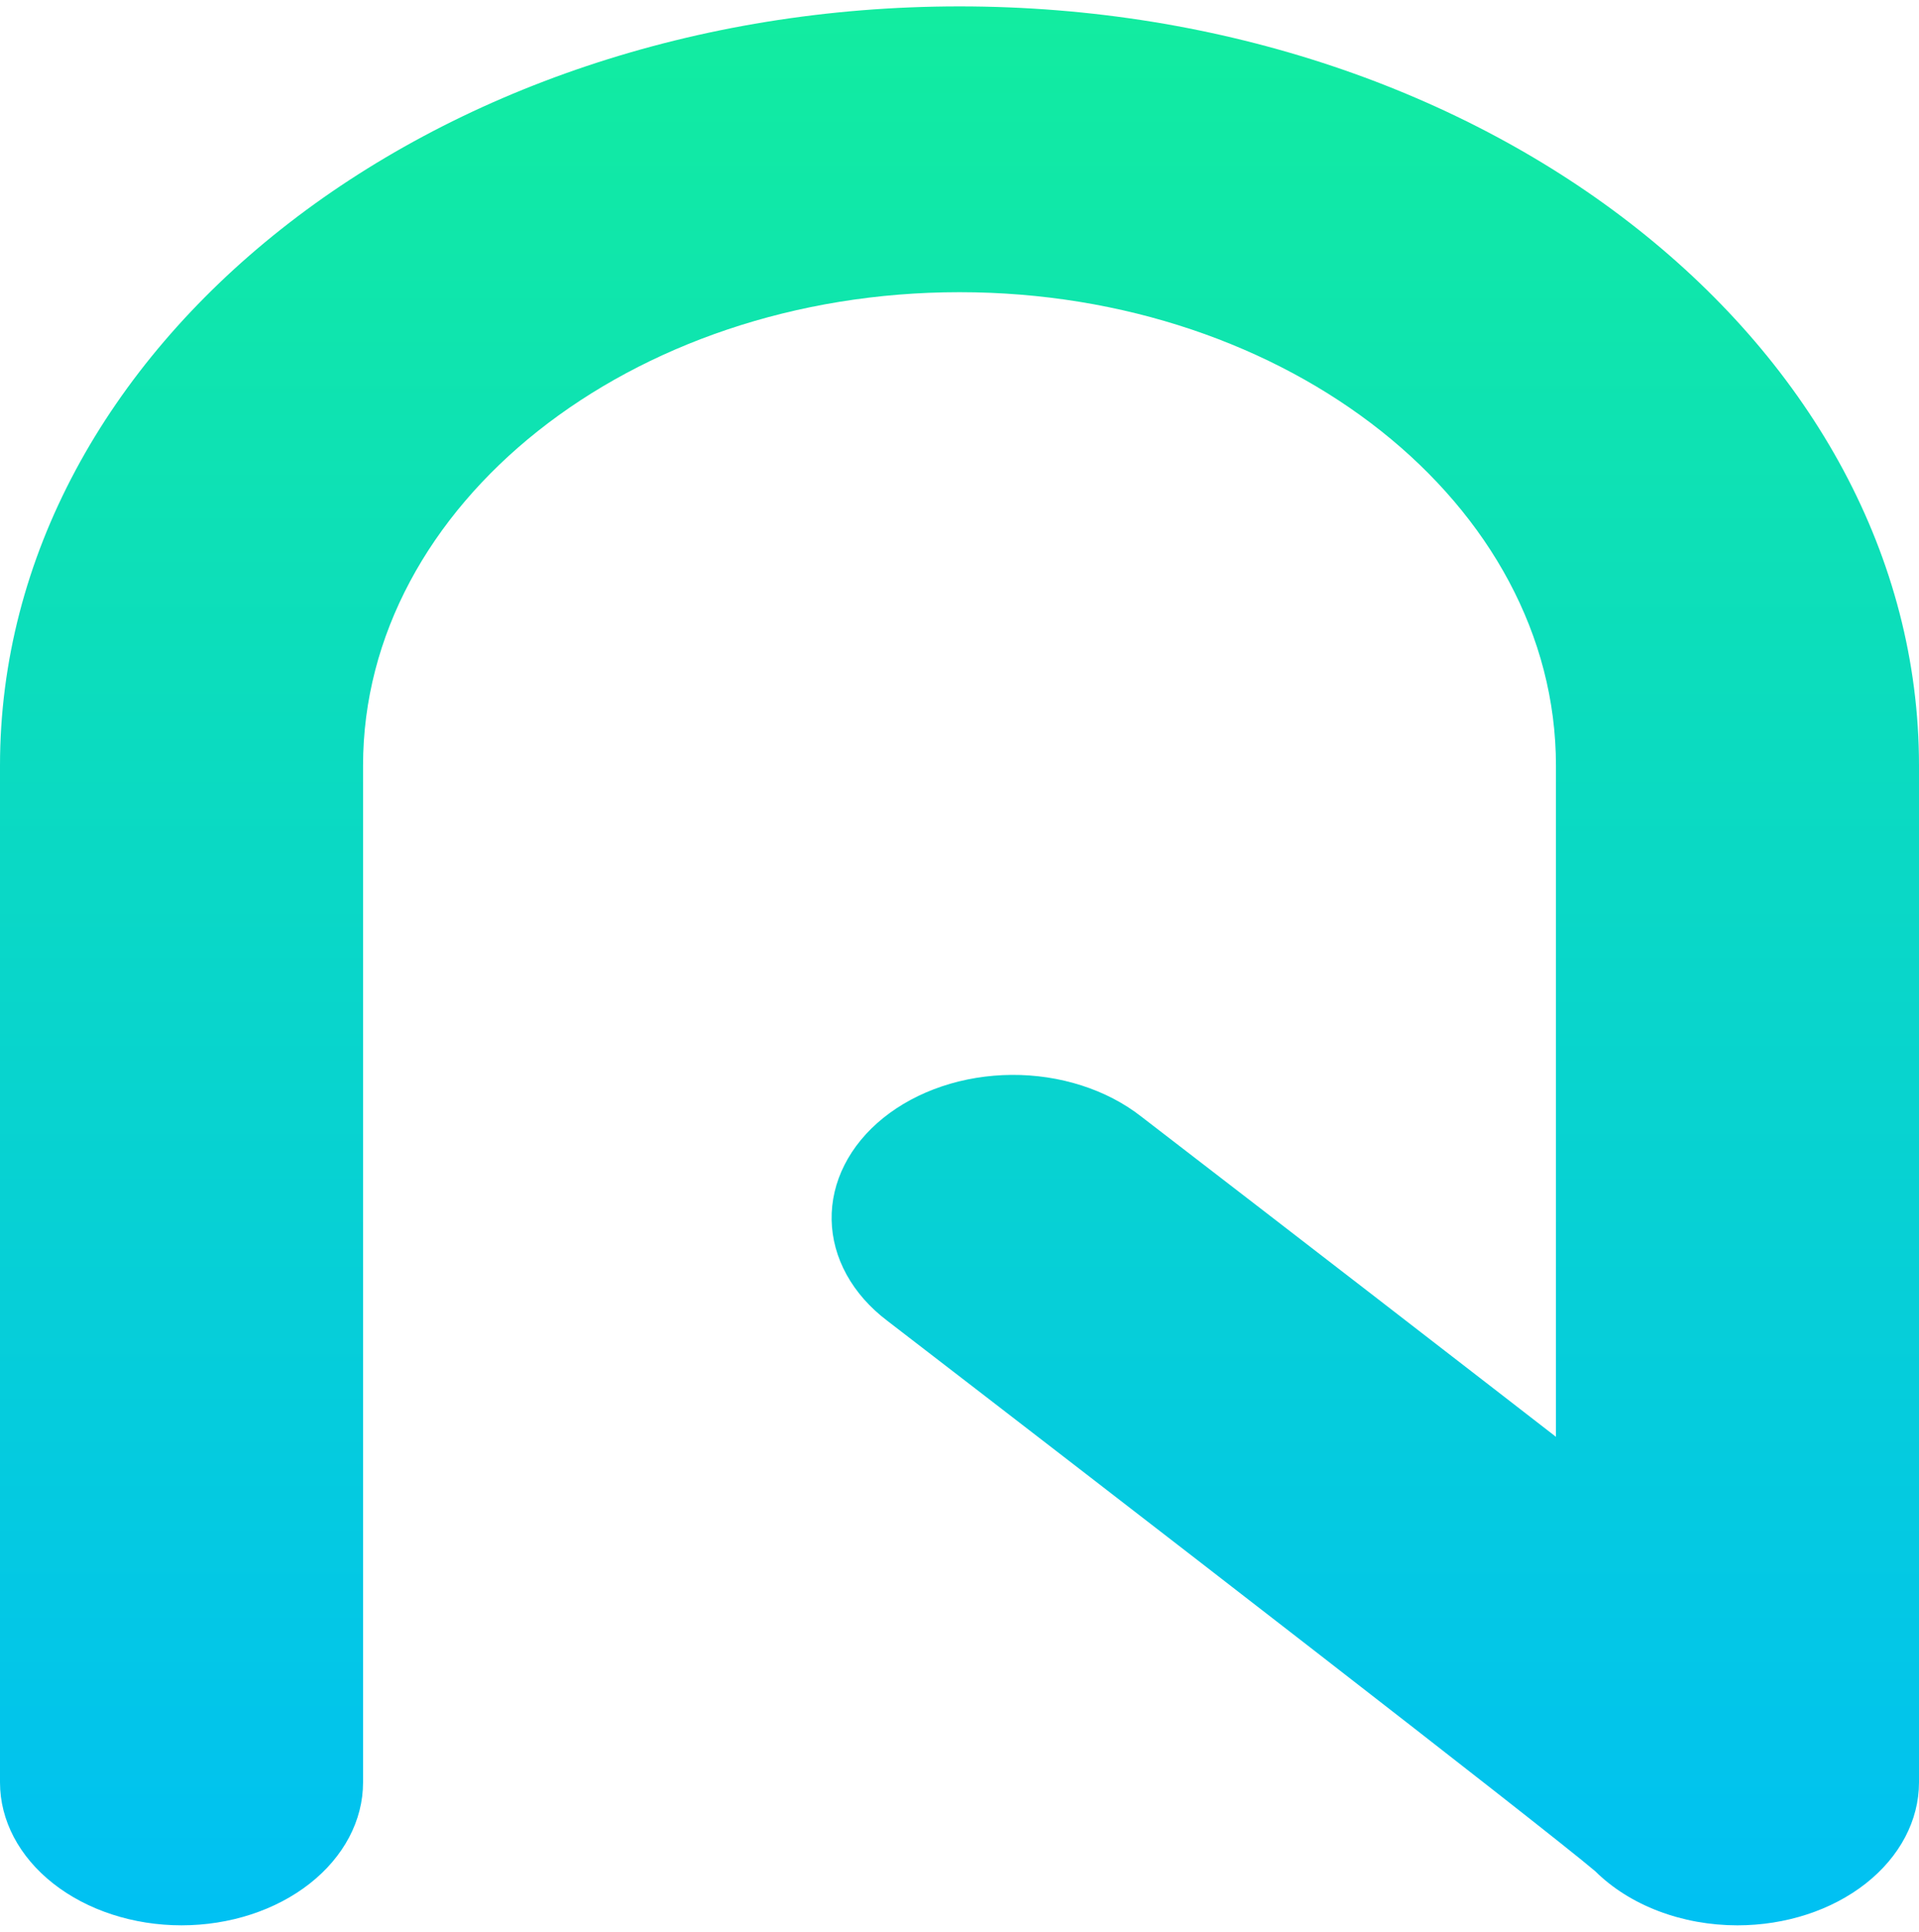 <svg width="150" height="151" viewBox="0 0 150 151" fill="none" xmlns="http://www.w3.org/2000/svg">
<path d="M135.806 150.5C133.671 150.499 131.564 150.119 129.643 149.388C127.72 148.658 126.032 147.595 124.703 146.28C120.591 142.785 88.816 118.215 69.345 103.235C67.998 102.213 66.92 100.991 66.175 99.639C65.43 98.287 65.033 96.833 65.005 95.36C64.977 93.886 65.319 92.423 66.013 91.055C66.706 89.686 67.737 88.439 69.045 87.385C70.353 86.332 71.913 85.492 73.635 84.915C75.357 84.337 77.207 84.035 79.079 84.022C80.95 84.01 82.806 84.29 84.54 84.846C86.274 85.401 87.851 86.221 89.18 87.258C89.319 87.365 103.342 98.155 117.261 108.934L121.622 112.312V59.845C121.622 39.44 100.708 22.84 75 22.84C49.292 22.84 28.378 39.44 28.378 59.845V139.329C28.378 142.292 26.883 145.133 24.222 147.227C21.561 149.322 17.952 150.499 14.189 150.499C10.426 150.499 6.817 149.322 4.156 147.227C1.495 145.133 0 142.292 0 139.329V59.845C0 27.122 33.645 0.5 75 0.5C116.355 0.5 150 27.122 150 59.845V139.329C149.998 142.292 148.503 145.133 145.841 147.228C143.179 149.323 139.57 150.499 135.806 150.5Z" fill="url(#paint0_linear_2993_3066)"/>
<defs>
<linearGradient id="paint0_linear_2993_3066" x1="75" y1="152.3" x2="75" y2="0.95" gradientUnits="userSpaceOnUse">
<stop stop-color="#00C0F4"/>
<stop offset="1" stop-color="#12ECA0"/>
</linearGradient>
</defs>
</svg>
